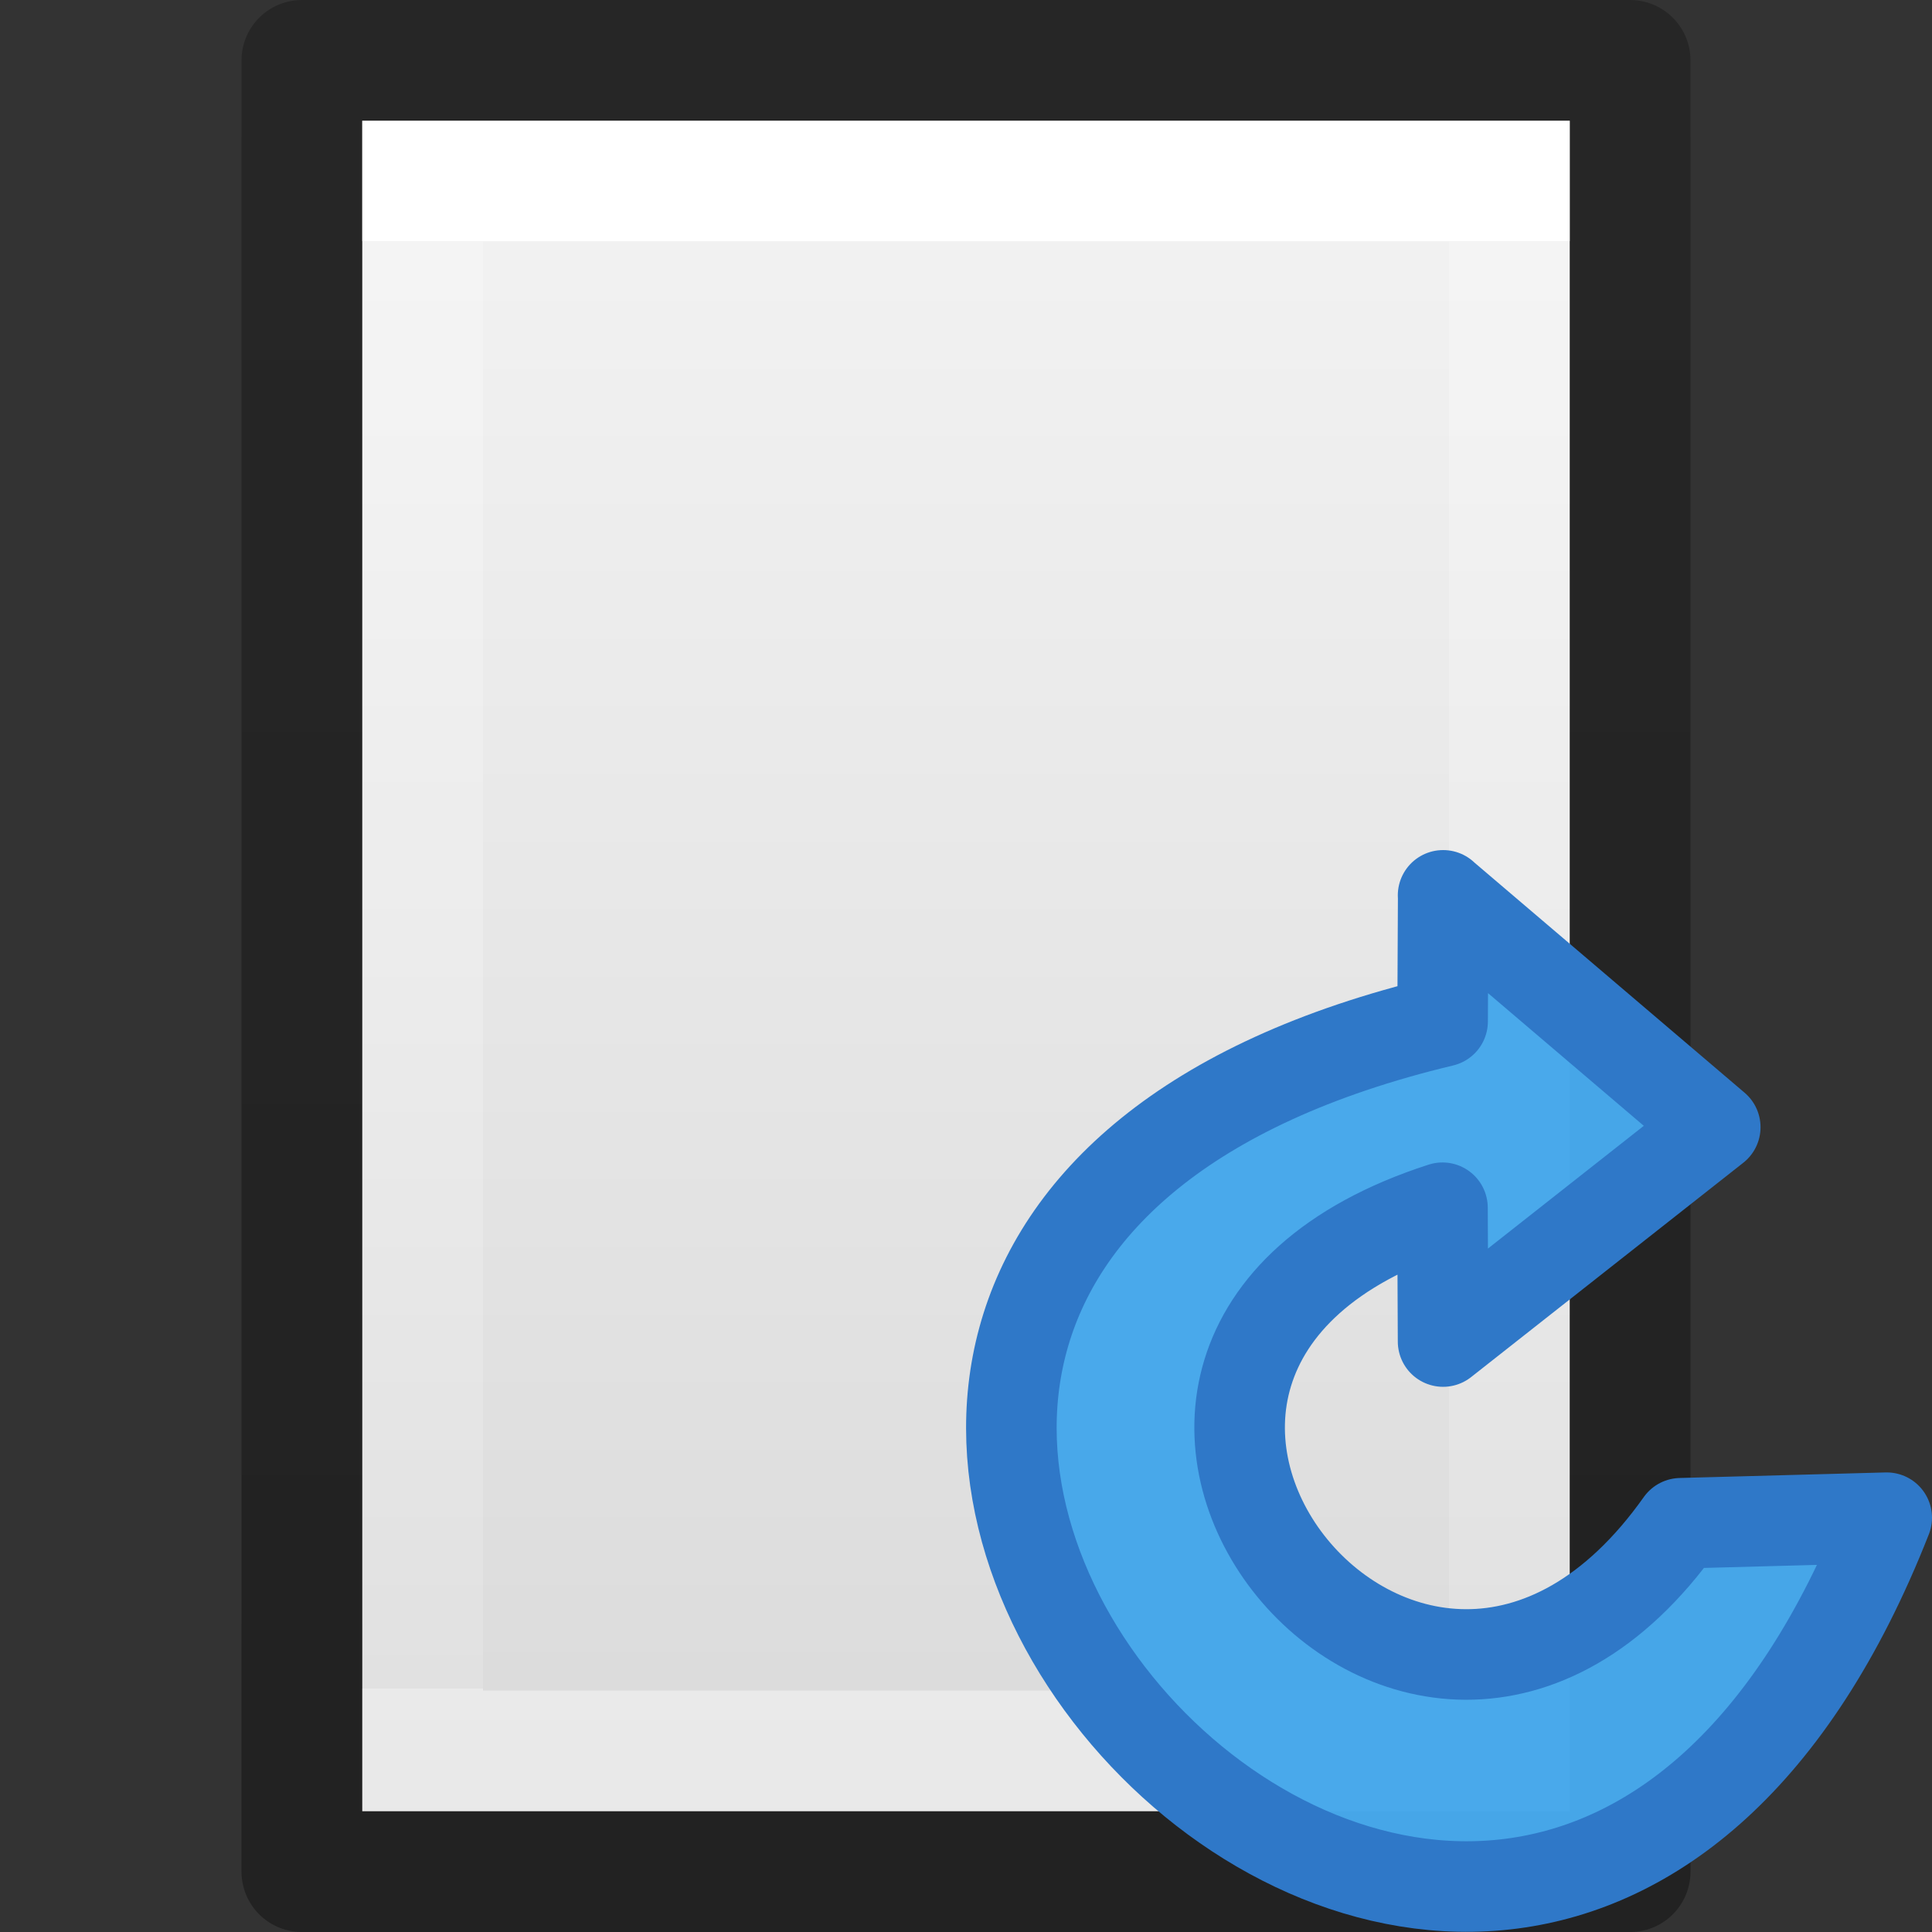 <svg xmlns="http://www.w3.org/2000/svg" xmlns:xlink="http://www.w3.org/1999/xlink" height="16" width="16"><rect width="100%" height="100%" fill="#333333" stroke="none"/><defs><linearGradient gradientTransform="matrix(.254 0 0 .305 19.13 -.685)" gradientUnits="userSpaceOnUse" xlink:href="#a" id="f" y2="2.906" x2="-51.786" y1="50.786" x1="-51.786"/><linearGradient id="a"><stop offset="0" stop-opacity=".34"/><stop offset="1" stop-opacity=".247"/></linearGradient><linearGradient gradientTransform="matrix(.243 0 0 .351 2.162 -.432)" gradientUnits="userSpaceOnUse" xlink:href="#b" id="e" y2="41.077" x2="24" y1="6.923" x1="24"/><linearGradient id="b"><stop offset="0" stop-color="#fff"/><stop offset="0" stop-color="#fff" stop-opacity=".235"/><stop offset="1" stop-color="#fff" stop-opacity=".157"/><stop offset="1" stop-color="#fff" stop-opacity=".392"/></linearGradient><linearGradient id="c"><stop offset="0" stop-color="#f4f4f4"/><stop offset="1" stop-color="#dbdbdb"/></linearGradient><linearGradient gradientTransform="matrix(.286 0 0 .304 1.143 .233)" gradientUnits="userSpaceOnUse" xlink:href="#c" id="d" y2="47.013" x2="25.132" y1=".985" x1="25.132"/></defs><path d="M3 1h10v14H3V1z" fill="url(#d)"/><path d="M12.5 14.5h-9v-13h9z" fill="none" stroke="url(#e)" stroke-linecap="round"/><path d="M2.5.5h11v15h-11V.5z" fill="none" stroke="url(#f)" stroke-linejoin="round"/><path d="M11.952 7.415l-.005 1.044c-8.547 2.043.525 12.135 3.678 4.11l-1.706.046c-2.22 3.134-5.787-1.384-1.973-2.613l.005 1.108 2.254-1.775-2.254-1.92z" fill="#46a8ea" fill-opacity=".984" stroke="#2f78c8" stroke-width=".75" stroke-linejoin="round"/></svg>